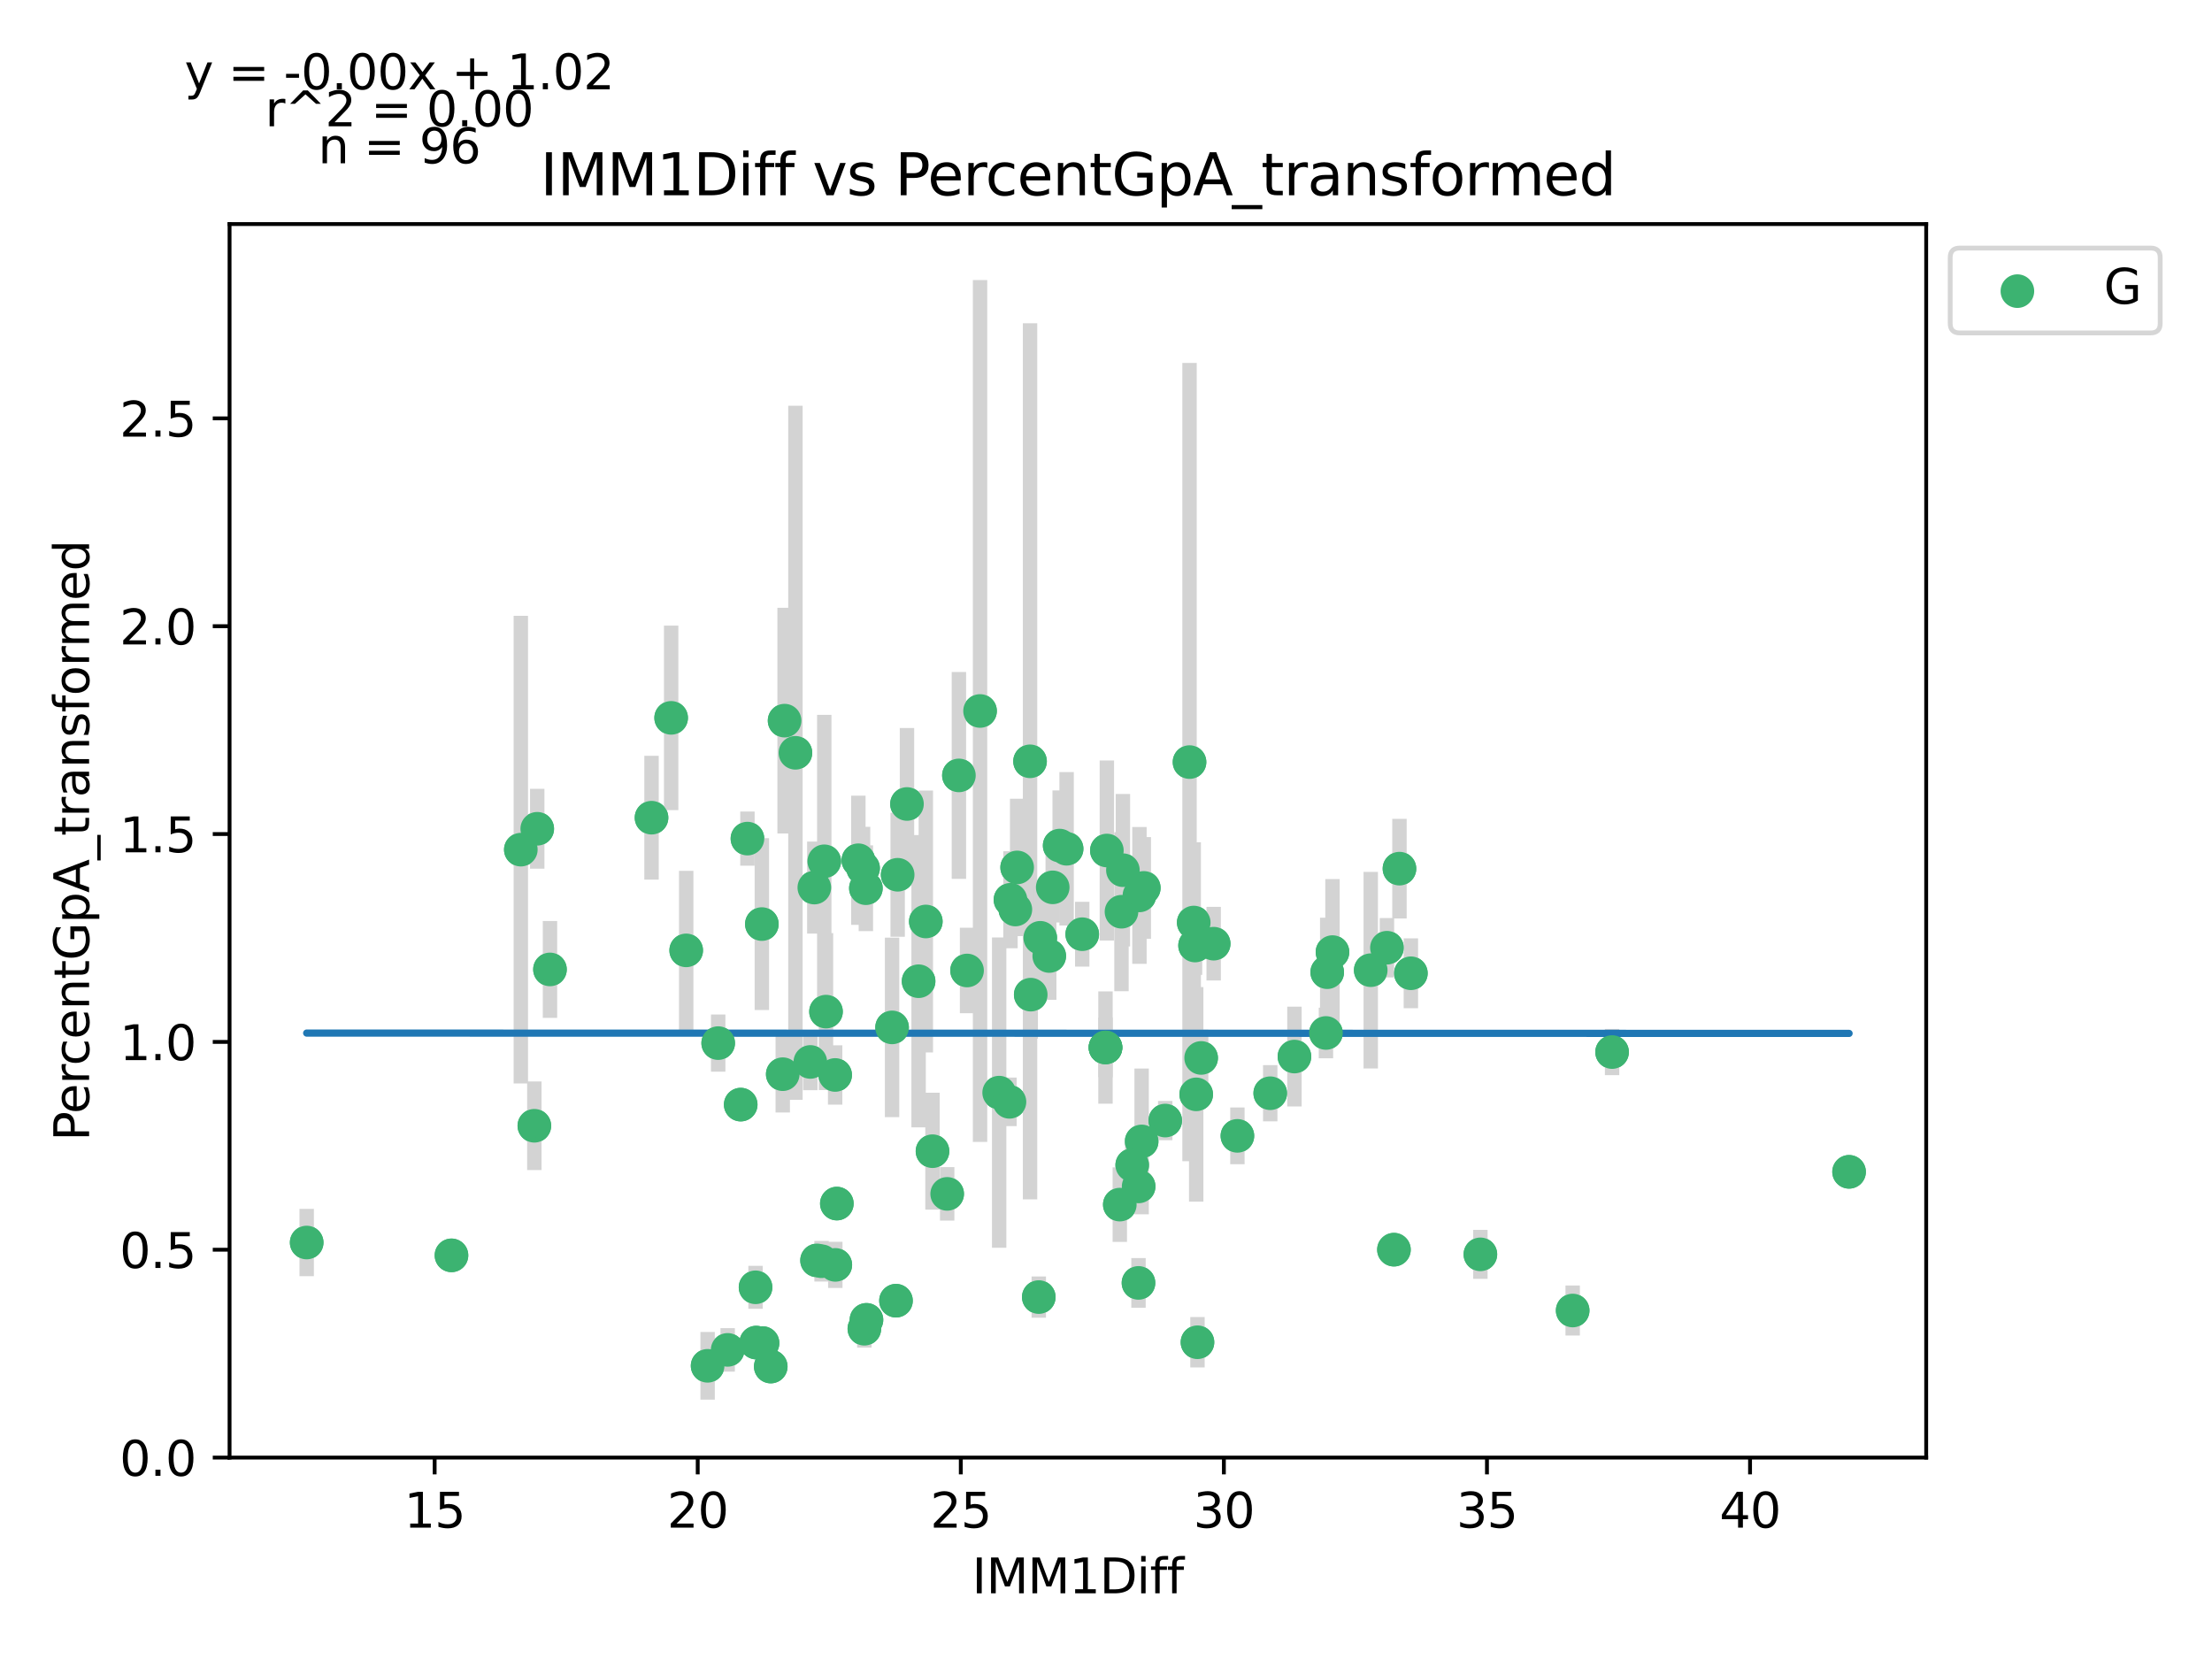 <?xml version="1.0" encoding="utf-8" standalone="no"?>
<!DOCTYPE svg PUBLIC "-//W3C//DTD SVG 1.1//EN"
  "http://www.w3.org/Graphics/SVG/1.1/DTD/svg11.dtd">
<svg xmlns:xlink="http://www.w3.org/1999/xlink" width="460.8pt" height="345.6pt" viewBox="0 0 460.8 345.6" xmlns="http://www.w3.org/2000/svg" version="1.1">
 <defs>
  <style type="text/css">*{stroke-linejoin: round; stroke-linecap: butt}</style>
 </defs>
 <g id="figure_1">
  <g id="patch_1">
   <path d="M 0 345.6 
L 460.8 345.6 
L 460.8 0 
L 0 0 
z
" style="fill: #ffffff"/>
  </g>
  <g id="axes_1">
   <g id="patch_2">
    <path d="M 47.821 303.64 
L 401.26 303.64 
L 401.26 46.676 
L 47.821 46.676 
z
" style="fill: #ffffff"/>
   </g>
   <g id="PathCollection_1">
    <defs>
     <path id="mcdb66d6b9d" d="M 0 3 
C 0.796 3 1.559 2.684 2.121 2.121 
C 2.684 1.559 3 0.796 3 0 
C 3 -0.796 2.684 -1.559 2.121 -2.121 
C 1.559 -2.684 0.796 -3 0 -3 
C -0.796 -3 -1.559 -2.684 -2.121 -2.121 
C -2.684 -1.559 -3 -0.796 -3 0 
C -3 0.796 -2.684 1.559 -2.121 2.121 
C -1.559 2.684 -0.796 3 0 3 
z
" style="stroke: #3cb371"/>
    </defs>
    <g clip-path="url(#p987d28de92)">
     <use xlink:href="#mcdb66d6b9d" x="225.45" y="194.613" style="fill: #3cb371; stroke: #3cb371"/>
     <use xlink:href="#mcdb66d6b9d" x="242.736" y="233.434" style="fill: #3cb371; stroke: #3cb371"/>
     <use xlink:href="#mcdb66d6b9d" x="178.812" y="179.205" style="fill: #3cb371; stroke: #3cb371"/>
     <use xlink:href="#mcdb66d6b9d" x="248.951" y="196.969" style="fill: #3cb371; stroke: #3cb371"/>
     <use xlink:href="#mcdb66d6b9d" x="220.748" y="176.15" style="fill: #3cb371; stroke: #3cb371"/>
     <use xlink:href="#mcdb66d6b9d" x="219.301" y="184.851" style="fill: #3cb371; stroke: #3cb371"/>
     <use xlink:href="#mcdb66d6b9d" x="250.222" y="220.388" style="fill: #3cb371; stroke: #3cb371"/>
     <use xlink:href="#mcdb66d6b9d" x="157.537" y="279.682" style="fill: #3cb371; stroke: #3cb371"/>
     <use xlink:href="#mcdb66d6b9d" x="149.612" y="217.299" style="fill: #3cb371; stroke: #3cb371"/>
     <use xlink:href="#mcdb66d6b9d" x="191.362" y="204.407" style="fill: #3cb371; stroke: #3cb371"/>
     <use xlink:href="#mcdb66d6b9d" x="233.923" y="181.277" style="fill: #3cb371; stroke: #3cb371"/>
     <use xlink:href="#mcdb66d6b9d" x="327.617" y="273.005" style="fill: #3cb371; stroke: #3cb371"/>
     <use xlink:href="#mcdb66d6b9d" x="158.709" y="192.502" style="fill: #3cb371; stroke: #3cb371"/>
     <use xlink:href="#mcdb66d6b9d" x="208.143" y="227.615" style="fill: #3cb371; stroke: #3cb371"/>
     <use xlink:href="#mcdb66d6b9d" x="252.831" y="196.587" style="fill: #3cb371; stroke: #3cb371"/>
     <use xlink:href="#mcdb66d6b9d" x="237.168" y="267.252" style="fill: #3cb371; stroke: #3cb371"/>
     <use xlink:href="#mcdb66d6b9d" x="237.2" y="247.152" style="fill: #3cb371; stroke: #3cb371"/>
     <use xlink:href="#mcdb66d6b9d" x="171.709" y="179.422" style="fill: #3cb371; stroke: #3cb371"/>
     <use xlink:href="#mcdb66d6b9d" x="214.577" y="158.594" style="fill: #3cb371; stroke: #3cb371"/>
     <use xlink:href="#mcdb66d6b9d" x="218.578" y="199.152" style="fill: #3cb371; stroke: #3cb371"/>
     <use xlink:href="#mcdb66d6b9d" x="158.852" y="279.786" style="fill: #3cb371; stroke: #3cb371"/>
     <use xlink:href="#mcdb66d6b9d" x="216.704" y="195.359" style="fill: #3cb371; stroke: #3cb371"/>
     <use xlink:href="#mcdb66d6b9d" x="199.758" y="161.532" style="fill: #3cb371; stroke: #3cb371"/>
     <use xlink:href="#mcdb66d6b9d" x="211.519" y="189.468" style="fill: #3cb371; stroke: #3cb371"/>
     <use xlink:href="#mcdb66d6b9d" x="197.314" y="248.707" style="fill: #3cb371; stroke: #3cb371"/>
     <use xlink:href="#mcdb66d6b9d" x="204.164" y="148.11" style="fill: #3cb371; stroke: #3cb371"/>
     <use xlink:href="#mcdb66d6b9d" x="257.774" y="236.619" style="fill: #3cb371; stroke: #3cb371"/>
     <use xlink:href="#mcdb66d6b9d" x="216.397" y="270.203" style="fill: #3cb371; stroke: #3cb371"/>
     <use xlink:href="#mcdb66d6b9d" x="237.825" y="237.779" style="fill: #3cb371; stroke: #3cb371"/>
     <use xlink:href="#mcdb66d6b9d" x="233.276" y="250.944" style="fill: #3cb371; stroke: #3cb371"/>
     <use xlink:href="#mcdb66d6b9d" x="214.72" y="207.204" style="fill: #3cb371; stroke: #3cb371"/>
     <use xlink:href="#mcdb66d6b9d" x="238.275" y="184.967" style="fill: #3cb371; stroke: #3cb371"/>
     <use xlink:href="#mcdb66d6b9d" x="269.656" y="220.101" style="fill: #3cb371; stroke: #3cb371"/>
     <use xlink:href="#mcdb66d6b9d" x="247.8" y="158.756" style="fill: #3cb371; stroke: #3cb371"/>
     <use xlink:href="#mcdb66d6b9d" x="233.627" y="189.931" style="fill: #3cb371; stroke: #3cb371"/>
     <use xlink:href="#mcdb66d6b9d" x="276.484" y="202.528" style="fill: #3cb371; stroke: #3cb371"/>
     <use xlink:href="#mcdb66d6b9d" x="163.061" y="223.773" style="fill: #3cb371; stroke: #3cb371"/>
     <use xlink:href="#mcdb66d6b9d" x="180.061" y="276.799" style="fill: #3cb371; stroke: #3cb371"/>
     <use xlink:href="#mcdb66d6b9d" x="249.455" y="279.615" style="fill: #3cb371; stroke: #3cb371"/>
     <use xlink:href="#mcdb66d6b9d" x="222.195" y="176.816" style="fill: #3cb371; stroke: #3cb371"/>
     <use xlink:href="#mcdb66d6b9d" x="210.5" y="187.437" style="fill: #3cb371; stroke: #3cb371"/>
     <use xlink:href="#mcdb66d6b9d" x="288.925" y="197.428" style="fill: #3cb371; stroke: #3cb371"/>
     <use xlink:href="#mcdb66d6b9d" x="210.291" y="229.534" style="fill: #3cb371; stroke: #3cb371"/>
     <use xlink:href="#mcdb66d6b9d" x="276.221" y="215.187" style="fill: #3cb371; stroke: #3cb371"/>
     <use xlink:href="#mcdb66d6b9d" x="211.892" y="180.702" style="fill: #3cb371; stroke: #3cb371"/>
     <use xlink:href="#mcdb66d6b9d" x="194.256" y="239.816" style="fill: #3cb371; stroke: #3cb371"/>
     <use xlink:href="#mcdb66d6b9d" x="237.365" y="186.53" style="fill: #3cb371; stroke: #3cb371"/>
     <use xlink:href="#mcdb66d6b9d" x="385.195" y="244.113" style="fill: #3cb371; stroke: #3cb371"/>
     <use xlink:href="#mcdb66d6b9d" x="249.192" y="227.974" style="fill: #3cb371; stroke: #3cb371"/>
     <use xlink:href="#mcdb66d6b9d" x="168.804" y="221.222" style="fill: #3cb371; stroke: #3cb371"/>
     <use xlink:href="#mcdb66d6b9d" x="293.912" y="202.749" style="fill: #3cb371; stroke: #3cb371"/>
     <use xlink:href="#mcdb66d6b9d" x="230.58" y="177.178" style="fill: #3cb371; stroke: #3cb371"/>
     <use xlink:href="#mcdb66d6b9d" x="230.295" y="218.198" style="fill: #3cb371; stroke: #3cb371"/>
     <use xlink:href="#mcdb66d6b9d" x="248.677" y="192.179" style="fill: #3cb371; stroke: #3cb371"/>
     <use xlink:href="#mcdb66d6b9d" x="230.295" y="218.223" style="fill: #3cb371; stroke: #3cb371"/>
     <use xlink:href="#mcdb66d6b9d" x="264.614" y="227.739" style="fill: #3cb371; stroke: #3cb371"/>
     <use xlink:href="#mcdb66d6b9d" x="277.58" y="198.338" style="fill: #3cb371; stroke: #3cb371"/>
     <use xlink:href="#mcdb66d6b9d" x="285.549" y="202.108" style="fill: #3cb371; stroke: #3cb371"/>
     <use xlink:href="#mcdb66d6b9d" x="308.392" y="261.304" style="fill: #3cb371; stroke: #3cb371"/>
     <use xlink:href="#mcdb66d6b9d" x="291.534" y="180.956" style="fill: #3cb371; stroke: #3cb371"/>
     <use xlink:href="#mcdb66d6b9d" x="173.978" y="223.934" style="fill: #3cb371; stroke: #3cb371"/>
     <use xlink:href="#mcdb66d6b9d" x="235.863" y="242.704" style="fill: #3cb371; stroke: #3cb371"/>
     <use xlink:href="#mcdb66d6b9d" x="335.827" y="219.163" style="fill: #3cb371; stroke: #3cb371"/>
     <use xlink:href="#mcdb66d6b9d" x="179.798" y="180.86" style="fill: #3cb371; stroke: #3cb371"/>
     <use xlink:href="#mcdb66d6b9d" x="290.383" y="260.33" style="fill: #3cb371; stroke: #3cb371"/>
     <use xlink:href="#mcdb66d6b9d" x="147.409" y="284.523" style="fill: #3cb371; stroke: #3cb371"/>
     <use xlink:href="#mcdb66d6b9d" x="139.813" y="149.543" style="fill: #3cb371; stroke: #3cb371"/>
     <use xlink:href="#mcdb66d6b9d" x="187" y="182.23" style="fill: #3cb371; stroke: #3cb371"/>
     <use xlink:href="#mcdb66d6b9d" x="192.864" y="191.962" style="fill: #3cb371; stroke: #3cb371"/>
     <use xlink:href="#mcdb66d6b9d" x="135.724" y="170.341" style="fill: #3cb371; stroke: #3cb371"/>
     <use xlink:href="#mcdb66d6b9d" x="155.706" y="174.697" style="fill: #3cb371; stroke: #3cb371"/>
     <use xlink:href="#mcdb66d6b9d" x="108.498" y="176.999" style="fill: #3cb371; stroke: #3cb371"/>
     <use xlink:href="#mcdb66d6b9d" x="142.948" y="197.981" style="fill: #3cb371; stroke: #3cb371"/>
     <use xlink:href="#mcdb66d6b9d" x="111.917" y="172.649" style="fill: #3cb371; stroke: #3cb371"/>
     <use xlink:href="#mcdb66d6b9d" x="172.071" y="210.739" style="fill: #3cb371; stroke: #3cb371"/>
     <use xlink:href="#mcdb66d6b9d" x="169.637" y="184.898" style="fill: #3cb371; stroke: #3cb371"/>
     <use xlink:href="#mcdb66d6b9d" x="180.379" y="185.031" style="fill: #3cb371; stroke: #3cb371"/>
     <use xlink:href="#mcdb66d6b9d" x="188.94" y="167.484" style="fill: #3cb371; stroke: #3cb371"/>
     <use xlink:href="#mcdb66d6b9d" x="201.457" y="202.172" style="fill: #3cb371; stroke: #3cb371"/>
     <use xlink:href="#mcdb66d6b9d" x="163.445" y="150.124" style="fill: #3cb371; stroke: #3cb371"/>
     <use xlink:href="#mcdb66d6b9d" x="94.051" y="261.513" style="fill: #3cb371; stroke: #3cb371"/>
     <use xlink:href="#mcdb66d6b9d" x="165.702" y="156.823" style="fill: #3cb371; stroke: #3cb371"/>
     <use xlink:href="#mcdb66d6b9d" x="63.887" y="258.84" style="fill: #3cb371; stroke: #3cb371"/>
     <use xlink:href="#mcdb66d6b9d" x="180.5" y="274.949" style="fill: #3cb371; stroke: #3cb371"/>
     <use xlink:href="#mcdb66d6b9d" x="151.585" y="281.204" style="fill: #3cb371; stroke: #3cb371"/>
     <use xlink:href="#mcdb66d6b9d" x="160.562" y="284.677" style="fill: #3cb371; stroke: #3cb371"/>
     <use xlink:href="#mcdb66d6b9d" x="170.207" y="262.566" style="fill: #3cb371; stroke: #3cb371"/>
     <use xlink:href="#mcdb66d6b9d" x="154.303" y="230.109" style="fill: #3cb371; stroke: #3cb371"/>
     <use xlink:href="#mcdb66d6b9d" x="111.314" y="234.518" style="fill: #3cb371; stroke: #3cb371"/>
     <use xlink:href="#mcdb66d6b9d" x="157.394" y="268.168" style="fill: #3cb371; stroke: #3cb371"/>
     <use xlink:href="#mcdb66d6b9d" x="174.329" y="250.727" style="fill: #3cb371; stroke: #3cb371"/>
     <use xlink:href="#mcdb66d6b9d" x="171.15" y="262.738" style="fill: #3cb371; stroke: #3cb371"/>
     <use xlink:href="#mcdb66d6b9d" x="186.649" y="270.96" style="fill: #3cb371; stroke: #3cb371"/>
     <use xlink:href="#mcdb66d6b9d" x="174.011" y="263.497" style="fill: #3cb371; stroke: #3cb371"/>
     <use xlink:href="#mcdb66d6b9d" x="185.838" y="214.025" style="fill: #3cb371; stroke: #3cb371"/>
     <use xlink:href="#mcdb66d6b9d" x="114.57" y="201.95" style="fill: #3cb371; stroke: #3cb371"/>
    </g>
   </g>
   <g id="matplotlib.axis_1">
    <g id="xtick_1">
     <g id="line2d_1">
      <defs>
       <path id="m93cbd6f01d" d="M 0 0 
L 0 3.5 
" style="stroke: #000000; stroke-width: 0.8"/>
      </defs>
      <g>
       <use xlink:href="#m93cbd6f01d" x="90.544" y="303.64" style="stroke: #000000; stroke-width: 0.8"/>
      </g>
     </g>
     <g id="text_1">
      <!-- 15 -->
      <g transform="translate(84.181 318.238)scale(0.1 -0.1)">
       <defs>
        <path id="DejaVuSans-31" d="M 794 531 
L 1825 531 
L 1825 4091 
L 703 3866 
L 703 4441 
L 1819 4666 
L 2450 4666 
L 2450 531 
L 3481 531 
L 3481 0 
L 794 0 
L 794 531 
z
" transform="scale(0.016)"/>
        <path id="DejaVuSans-35" d="M 691 4666 
L 3169 4666 
L 3169 4134 
L 1269 4134 
L 1269 2991 
Q 1406 3038 1543 3061 
Q 1681 3084 1819 3084 
Q 2600 3084 3056 2656 
Q 3513 2228 3513 1497 
Q 3513 744 3044 326 
Q 2575 -91 1722 -91 
Q 1428 -91 1123 -41 
Q 819 9 494 109 
L 494 744 
Q 775 591 1075 516 
Q 1375 441 1709 441 
Q 2250 441 2565 725 
Q 2881 1009 2881 1497 
Q 2881 1984 2565 2268 
Q 2250 2553 1709 2553 
Q 1456 2553 1204 2497 
Q 953 2441 691 2322 
L 691 4666 
z
" transform="scale(0.016)"/>
       </defs>
       <use xlink:href="#DejaVuSans-31"/>
       <use xlink:href="#DejaVuSans-35" x="63.623"/>
      </g>
     </g>
    </g>
    <g id="xtick_2">
     <g id="line2d_2">
      <g>
       <use xlink:href="#m93cbd6f01d" x="145.348" y="303.64" style="stroke: #000000; stroke-width: 0.8"/>
      </g>
     </g>
     <g id="text_2">
      <!-- 20 -->
      <g transform="translate(138.986 318.238)scale(0.1 -0.1)">
       <defs>
        <path id="DejaVuSans-32" d="M 1228 531 
L 3431 531 
L 3431 0 
L 469 0 
L 469 531 
Q 828 903 1448 1529 
Q 2069 2156 2228 2338 
Q 2531 2678 2651 2914 
Q 2772 3150 2772 3378 
Q 2772 3750 2511 3984 
Q 2250 4219 1831 4219 
Q 1534 4219 1204 4116 
Q 875 4013 500 3803 
L 500 4441 
Q 881 4594 1212 4672 
Q 1544 4750 1819 4750 
Q 2544 4750 2975 4387 
Q 3406 4025 3406 3419 
Q 3406 3131 3298 2873 
Q 3191 2616 2906 2266 
Q 2828 2175 2409 1742 
Q 1991 1309 1228 531 
z
" transform="scale(0.016)"/>
        <path id="DejaVuSans-30" d="M 2034 4250 
Q 1547 4250 1301 3770 
Q 1056 3291 1056 2328 
Q 1056 1369 1301 889 
Q 1547 409 2034 409 
Q 2525 409 2770 889 
Q 3016 1369 3016 2328 
Q 3016 3291 2770 3770 
Q 2525 4250 2034 4250 
z
M 2034 4750 
Q 2819 4750 3233 4129 
Q 3647 3509 3647 2328 
Q 3647 1150 3233 529 
Q 2819 -91 2034 -91 
Q 1250 -91 836 529 
Q 422 1150 422 2328 
Q 422 3509 836 4129 
Q 1250 4750 2034 4750 
z
" transform="scale(0.016)"/>
       </defs>
       <use xlink:href="#DejaVuSans-32"/>
       <use xlink:href="#DejaVuSans-30" x="63.623"/>
      </g>
     </g>
    </g>
    <g id="xtick_3">
     <g id="line2d_3">
      <g>
       <use xlink:href="#m93cbd6f01d" x="200.153" y="303.64" style="stroke: #000000; stroke-width: 0.8"/>
      </g>
     </g>
     <g id="text_3">
      <!-- 25 -->
      <g transform="translate(193.79 318.238)scale(0.1 -0.1)">
       <use xlink:href="#DejaVuSans-32"/>
       <use xlink:href="#DejaVuSans-35" x="63.623"/>
      </g>
     </g>
    </g>
    <g id="xtick_4">
     <g id="line2d_4">
      <g>
       <use xlink:href="#m93cbd6f01d" x="254.957" y="303.64" style="stroke: #000000; stroke-width: 0.8"/>
      </g>
     </g>
     <g id="text_4">
      <!-- 30 -->
      <g transform="translate(248.595 318.238)scale(0.1 -0.1)">
       <defs>
        <path id="DejaVuSans-33" d="M 2597 2516 
Q 3050 2419 3304 2112 
Q 3559 1806 3559 1356 
Q 3559 666 3084 287 
Q 2609 -91 1734 -91 
Q 1441 -91 1130 -33 
Q 819 25 488 141 
L 488 750 
Q 750 597 1062 519 
Q 1375 441 1716 441 
Q 2309 441 2620 675 
Q 2931 909 2931 1356 
Q 2931 1769 2642 2001 
Q 2353 2234 1838 2234 
L 1294 2234 
L 1294 2753 
L 1863 2753 
Q 2328 2753 2575 2939 
Q 2822 3125 2822 3475 
Q 2822 3834 2567 4026 
Q 2313 4219 1838 4219 
Q 1578 4219 1281 4162 
Q 984 4106 628 3988 
L 628 4550 
Q 988 4650 1302 4700 
Q 1616 4750 1894 4750 
Q 2613 4750 3031 4423 
Q 3450 4097 3450 3541 
Q 3450 3153 3228 2886 
Q 3006 2619 2597 2516 
z
" transform="scale(0.016)"/>
       </defs>
       <use xlink:href="#DejaVuSans-33"/>
       <use xlink:href="#DejaVuSans-30" x="63.623"/>
      </g>
     </g>
    </g>
    <g id="xtick_5">
     <g id="line2d_5">
      <g>
       <use xlink:href="#m93cbd6f01d" x="309.762" y="303.64" style="stroke: #000000; stroke-width: 0.8"/>
      </g>
     </g>
     <g id="text_5">
      <!-- 35 -->
      <g transform="translate(303.399 318.238)scale(0.1 -0.1)">
       <use xlink:href="#DejaVuSans-33"/>
       <use xlink:href="#DejaVuSans-35" x="63.623"/>
      </g>
     </g>
    </g>
    <g id="xtick_6">
     <g id="line2d_6">
      <g>
       <use xlink:href="#m93cbd6f01d" x="364.566" y="303.64" style="stroke: #000000; stroke-width: 0.8"/>
      </g>
     </g>
     <g id="text_6">
      <!-- 40 -->
      <g transform="translate(358.204 318.238)scale(0.1 -0.1)">
       <defs>
        <path id="DejaVuSans-34" d="M 2419 4116 
L 825 1625 
L 2419 1625 
L 2419 4116 
z
M 2253 4666 
L 3047 4666 
L 3047 1625 
L 3713 1625 
L 3713 1100 
L 3047 1100 
L 3047 0 
L 2419 0 
L 2419 1100 
L 313 1100 
L 313 1709 
L 2253 4666 
z
" transform="scale(0.016)"/>
       </defs>
       <use xlink:href="#DejaVuSans-34"/>
       <use xlink:href="#DejaVuSans-30" x="63.623"/>
      </g>
     </g>
    </g>
    <g id="text_7">
     <!-- IMM1Diff -->
     <g transform="translate(202.497 331.917)scale(0.1 -0.1)">
      <defs>
       <path id="DejaVuSans-49" d="M 628 4666 
L 1259 4666 
L 1259 0 
L 628 0 
L 628 4666 
z
" transform="scale(0.016)"/>
       <path id="DejaVuSans-4d" d="M 628 4666 
L 1569 4666 
L 2759 1491 
L 3956 4666 
L 4897 4666 
L 4897 0 
L 4281 0 
L 4281 4097 
L 3078 897 
L 2444 897 
L 1241 4097 
L 1241 0 
L 628 0 
L 628 4666 
z
" transform="scale(0.016)"/>
       <path id="DejaVuSans-44" d="M 1259 4147 
L 1259 519 
L 2022 519 
Q 2988 519 3436 956 
Q 3884 1394 3884 2338 
Q 3884 3275 3436 3711 
Q 2988 4147 2022 4147 
L 1259 4147 
z
M 628 4666 
L 1925 4666 
Q 3281 4666 3915 4102 
Q 4550 3538 4550 2338 
Q 4550 1131 3912 565 
Q 3275 0 1925 0 
L 628 0 
L 628 4666 
z
" transform="scale(0.016)"/>
       <path id="DejaVuSans-69" d="M 603 3500 
L 1178 3500 
L 1178 0 
L 603 0 
L 603 3500 
z
M 603 4863 
L 1178 4863 
L 1178 4134 
L 603 4134 
L 603 4863 
z
" transform="scale(0.016)"/>
       <path id="DejaVuSans-66" d="M 2375 4863 
L 2375 4384 
L 1825 4384 
Q 1516 4384 1395 4259 
Q 1275 4134 1275 3809 
L 1275 3500 
L 2222 3500 
L 2222 3053 
L 1275 3053 
L 1275 0 
L 697 0 
L 697 3053 
L 147 3053 
L 147 3500 
L 697 3500 
L 697 3744 
Q 697 4328 969 4595 
Q 1241 4863 1831 4863 
L 2375 4863 
z
" transform="scale(0.016)"/>
      </defs>
      <use xlink:href="#DejaVuSans-49"/>
      <use xlink:href="#DejaVuSans-4d" x="29.492"/>
      <use xlink:href="#DejaVuSans-4d" x="115.771"/>
      <use xlink:href="#DejaVuSans-31" x="202.051"/>
      <use xlink:href="#DejaVuSans-44" x="265.674"/>
      <use xlink:href="#DejaVuSans-69" x="342.676"/>
      <use xlink:href="#DejaVuSans-66" x="370.459"/>
      <use xlink:href="#DejaVuSans-66" x="405.664"/>
     </g>
    </g>
   </g>
   <g id="matplotlib.axis_2">
    <g id="ytick_1">
     <g id="line2d_7">
      <defs>
       <path id="m510e61229d" d="M 0 0 
L -3.5 0 
" style="stroke: #000000; stroke-width: 0.8"/>
      </defs>
      <g>
       <use xlink:href="#m510e61229d" x="47.821" y="303.64" style="stroke: #000000; stroke-width: 0.8"/>
      </g>
     </g>
     <g id="text_8">
      <!-- 0.0 -->
      <g transform="translate(24.918 307.439)scale(0.1 -0.1)">
       <defs>
        <path id="DejaVuSans-2e" d="M 684 794 
L 1344 794 
L 1344 0 
L 684 0 
L 684 794 
z
" transform="scale(0.016)"/>
       </defs>
       <use xlink:href="#DejaVuSans-30"/>
       <use xlink:href="#DejaVuSans-2e" x="63.623"/>
       <use xlink:href="#DejaVuSans-30" x="95.41"/>
      </g>
     </g>
    </g>
    <g id="ytick_2">
     <g id="line2d_8">
      <g>
       <use xlink:href="#m510e61229d" x="47.821" y="260.342" style="stroke: #000000; stroke-width: 0.8"/>
      </g>
     </g>
     <g id="text_9">
      <!-- 0.5 -->
      <g transform="translate(24.918 264.142)scale(0.1 -0.1)">
       <use xlink:href="#DejaVuSans-30"/>
       <use xlink:href="#DejaVuSans-2e" x="63.623"/>
       <use xlink:href="#DejaVuSans-35" x="95.41"/>
      </g>
     </g>
    </g>
    <g id="ytick_3">
     <g id="line2d_9">
      <g>
       <use xlink:href="#m510e61229d" x="47.821" y="217.045" style="stroke: #000000; stroke-width: 0.8"/>
      </g>
     </g>
     <g id="text_10">
      <!-- 1.0 -->
      <g transform="translate(24.918 220.844)scale(0.1 -0.1)">
       <use xlink:href="#DejaVuSans-31"/>
       <use xlink:href="#DejaVuSans-2e" x="63.623"/>
       <use xlink:href="#DejaVuSans-30" x="95.41"/>
      </g>
     </g>
    </g>
    <g id="ytick_4">
     <g id="line2d_10">
      <g>
       <use xlink:href="#m510e61229d" x="47.821" y="173.747" style="stroke: #000000; stroke-width: 0.8"/>
      </g>
     </g>
     <g id="text_11">
      <!-- 1.5 -->
      <g transform="translate(24.918 177.547)scale(0.1 -0.1)">
       <use xlink:href="#DejaVuSans-31"/>
       <use xlink:href="#DejaVuSans-2e" x="63.623"/>
       <use xlink:href="#DejaVuSans-35" x="95.41"/>
      </g>
     </g>
    </g>
    <g id="ytick_5">
     <g id="line2d_11">
      <g>
       <use xlink:href="#m510e61229d" x="47.821" y="130.45" style="stroke: #000000; stroke-width: 0.8"/>
      </g>
     </g>
     <g id="text_12">
      <!-- 2.0 -->
      <g transform="translate(24.918 134.249)scale(0.1 -0.1)">
       <use xlink:href="#DejaVuSans-32"/>
       <use xlink:href="#DejaVuSans-2e" x="63.623"/>
       <use xlink:href="#DejaVuSans-30" x="95.41"/>
      </g>
     </g>
    </g>
    <g id="ytick_6">
     <g id="line2d_12">
      <g>
       <use xlink:href="#m510e61229d" x="47.821" y="87.152" style="stroke: #000000; stroke-width: 0.8"/>
      </g>
     </g>
     <g id="text_13">
      <!-- 2.5 -->
      <g transform="translate(24.918 90.952)scale(0.1 -0.1)">
       <use xlink:href="#DejaVuSans-32"/>
       <use xlink:href="#DejaVuSans-2e" x="63.623"/>
       <use xlink:href="#DejaVuSans-35" x="95.41"/>
      </g>
     </g>
    </g>
    <g id="text_14">
     <!-- PercentGpA_transformed -->
     <g transform="translate(18.56 237.696)rotate(-90)scale(0.1 -0.1)">
      <defs>
       <path id="DejaVuSans-50" d="M 1259 4147 
L 1259 2394 
L 2053 2394 
Q 2494 2394 2734 2622 
Q 2975 2850 2975 3272 
Q 2975 3691 2734 3919 
Q 2494 4147 2053 4147 
L 1259 4147 
z
M 628 4666 
L 2053 4666 
Q 2838 4666 3239 4311 
Q 3641 3956 3641 3272 
Q 3641 2581 3239 2228 
Q 2838 1875 2053 1875 
L 1259 1875 
L 1259 0 
L 628 0 
L 628 4666 
z
" transform="scale(0.016)"/>
       <path id="DejaVuSans-65" d="M 3597 1894 
L 3597 1613 
L 953 1613 
Q 991 1019 1311 708 
Q 1631 397 2203 397 
Q 2534 397 2845 478 
Q 3156 559 3463 722 
L 3463 178 
Q 3153 47 2828 -22 
Q 2503 -91 2169 -91 
Q 1331 -91 842 396 
Q 353 884 353 1716 
Q 353 2575 817 3079 
Q 1281 3584 2069 3584 
Q 2775 3584 3186 3129 
Q 3597 2675 3597 1894 
z
M 3022 2063 
Q 3016 2534 2758 2815 
Q 2500 3097 2075 3097 
Q 1594 3097 1305 2825 
Q 1016 2553 972 2059 
L 3022 2063 
z
" transform="scale(0.016)"/>
       <path id="DejaVuSans-72" d="M 2631 2963 
Q 2534 3019 2420 3045 
Q 2306 3072 2169 3072 
Q 1681 3072 1420 2755 
Q 1159 2438 1159 1844 
L 1159 0 
L 581 0 
L 581 3500 
L 1159 3500 
L 1159 2956 
Q 1341 3275 1631 3429 
Q 1922 3584 2338 3584 
Q 2397 3584 2469 3576 
Q 2541 3569 2628 3553 
L 2631 2963 
z
" transform="scale(0.016)"/>
       <path id="DejaVuSans-63" d="M 3122 3366 
L 3122 2828 
Q 2878 2963 2633 3030 
Q 2388 3097 2138 3097 
Q 1578 3097 1268 2742 
Q 959 2388 959 1747 
Q 959 1106 1268 751 
Q 1578 397 2138 397 
Q 2388 397 2633 464 
Q 2878 531 3122 666 
L 3122 134 
Q 2881 22 2623 -34 
Q 2366 -91 2075 -91 
Q 1284 -91 818 406 
Q 353 903 353 1747 
Q 353 2603 823 3093 
Q 1294 3584 2113 3584 
Q 2378 3584 2631 3529 
Q 2884 3475 3122 3366 
z
" transform="scale(0.016)"/>
       <path id="DejaVuSans-6e" d="M 3513 2113 
L 3513 0 
L 2938 0 
L 2938 2094 
Q 2938 2591 2744 2837 
Q 2550 3084 2163 3084 
Q 1697 3084 1428 2787 
Q 1159 2491 1159 1978 
L 1159 0 
L 581 0 
L 581 3500 
L 1159 3500 
L 1159 2956 
Q 1366 3272 1645 3428 
Q 1925 3584 2291 3584 
Q 2894 3584 3203 3211 
Q 3513 2838 3513 2113 
z
" transform="scale(0.016)"/>
       <path id="DejaVuSans-74" d="M 1172 4494 
L 1172 3500 
L 2356 3500 
L 2356 3053 
L 1172 3053 
L 1172 1153 
Q 1172 725 1289 603 
Q 1406 481 1766 481 
L 2356 481 
L 2356 0 
L 1766 0 
Q 1100 0 847 248 
Q 594 497 594 1153 
L 594 3053 
L 172 3053 
L 172 3500 
L 594 3500 
L 594 4494 
L 1172 4494 
z
" transform="scale(0.016)"/>
       <path id="DejaVuSans-47" d="M 3809 666 
L 3809 1919 
L 2778 1919 
L 2778 2438 
L 4434 2438 
L 4434 434 
Q 4069 175 3628 42 
Q 3188 -91 2688 -91 
Q 1594 -91 976 548 
Q 359 1188 359 2328 
Q 359 3472 976 4111 
Q 1594 4750 2688 4750 
Q 3144 4750 3555 4637 
Q 3966 4525 4313 4306 
L 4313 3634 
Q 3963 3931 3569 4081 
Q 3175 4231 2741 4231 
Q 1884 4231 1454 3753 
Q 1025 3275 1025 2328 
Q 1025 1384 1454 906 
Q 1884 428 2741 428 
Q 3075 428 3337 486 
Q 3600 544 3809 666 
z
" transform="scale(0.016)"/>
       <path id="DejaVuSans-70" d="M 1159 525 
L 1159 -1331 
L 581 -1331 
L 581 3500 
L 1159 3500 
L 1159 2969 
Q 1341 3281 1617 3432 
Q 1894 3584 2278 3584 
Q 2916 3584 3314 3078 
Q 3713 2572 3713 1747 
Q 3713 922 3314 415 
Q 2916 -91 2278 -91 
Q 1894 -91 1617 61 
Q 1341 213 1159 525 
z
M 3116 1747 
Q 3116 2381 2855 2742 
Q 2594 3103 2138 3103 
Q 1681 3103 1420 2742 
Q 1159 2381 1159 1747 
Q 1159 1113 1420 752 
Q 1681 391 2138 391 
Q 2594 391 2855 752 
Q 3116 1113 3116 1747 
z
" transform="scale(0.016)"/>
       <path id="DejaVuSans-41" d="M 2188 4044 
L 1331 1722 
L 3047 1722 
L 2188 4044 
z
M 1831 4666 
L 2547 4666 
L 4325 0 
L 3669 0 
L 3244 1197 
L 1141 1197 
L 716 0 
L 50 0 
L 1831 4666 
z
" transform="scale(0.016)"/>
       <path id="DejaVuSans-5f" d="M 3263 -1063 
L 3263 -1509 
L -63 -1509 
L -63 -1063 
L 3263 -1063 
z
" transform="scale(0.016)"/>
       <path id="DejaVuSans-61" d="M 2194 1759 
Q 1497 1759 1228 1600 
Q 959 1441 959 1056 
Q 959 750 1161 570 
Q 1363 391 1709 391 
Q 2188 391 2477 730 
Q 2766 1069 2766 1631 
L 2766 1759 
L 2194 1759 
z
M 3341 1997 
L 3341 0 
L 2766 0 
L 2766 531 
Q 2569 213 2275 61 
Q 1981 -91 1556 -91 
Q 1019 -91 701 211 
Q 384 513 384 1019 
Q 384 1609 779 1909 
Q 1175 2209 1959 2209 
L 2766 2209 
L 2766 2266 
Q 2766 2663 2505 2880 
Q 2244 3097 1772 3097 
Q 1472 3097 1187 3025 
Q 903 2953 641 2809 
L 641 3341 
Q 956 3463 1253 3523 
Q 1550 3584 1831 3584 
Q 2591 3584 2966 3190 
Q 3341 2797 3341 1997 
z
" transform="scale(0.016)"/>
       <path id="DejaVuSans-73" d="M 2834 3397 
L 2834 2853 
Q 2591 2978 2328 3040 
Q 2066 3103 1784 3103 
Q 1356 3103 1142 2972 
Q 928 2841 928 2578 
Q 928 2378 1081 2264 
Q 1234 2150 1697 2047 
L 1894 2003 
Q 2506 1872 2764 1633 
Q 3022 1394 3022 966 
Q 3022 478 2636 193 
Q 2250 -91 1575 -91 
Q 1294 -91 989 -36 
Q 684 19 347 128 
L 347 722 
Q 666 556 975 473 
Q 1284 391 1588 391 
Q 1994 391 2212 530 
Q 2431 669 2431 922 
Q 2431 1156 2273 1281 
Q 2116 1406 1581 1522 
L 1381 1569 
Q 847 1681 609 1914 
Q 372 2147 372 2553 
Q 372 3047 722 3315 
Q 1072 3584 1716 3584 
Q 2034 3584 2315 3537 
Q 2597 3491 2834 3397 
z
" transform="scale(0.016)"/>
       <path id="DejaVuSans-6f" d="M 1959 3097 
Q 1497 3097 1228 2736 
Q 959 2375 959 1747 
Q 959 1119 1226 758 
Q 1494 397 1959 397 
Q 2419 397 2687 759 
Q 2956 1122 2956 1747 
Q 2956 2369 2687 2733 
Q 2419 3097 1959 3097 
z
M 1959 3584 
Q 2709 3584 3137 3096 
Q 3566 2609 3566 1747 
Q 3566 888 3137 398 
Q 2709 -91 1959 -91 
Q 1206 -91 779 398 
Q 353 888 353 1747 
Q 353 2609 779 3096 
Q 1206 3584 1959 3584 
z
" transform="scale(0.016)"/>
       <path id="DejaVuSans-6d" d="M 3328 2828 
Q 3544 3216 3844 3400 
Q 4144 3584 4550 3584 
Q 5097 3584 5394 3201 
Q 5691 2819 5691 2113 
L 5691 0 
L 5113 0 
L 5113 2094 
Q 5113 2597 4934 2840 
Q 4756 3084 4391 3084 
Q 3944 3084 3684 2787 
Q 3425 2491 3425 1978 
L 3425 0 
L 2847 0 
L 2847 2094 
Q 2847 2600 2669 2842 
Q 2491 3084 2119 3084 
Q 1678 3084 1418 2786 
Q 1159 2488 1159 1978 
L 1159 0 
L 581 0 
L 581 3500 
L 1159 3500 
L 1159 2956 
Q 1356 3278 1631 3431 
Q 1906 3584 2284 3584 
Q 2666 3584 2933 3390 
Q 3200 3197 3328 2828 
z
" transform="scale(0.016)"/>
       <path id="DejaVuSans-64" d="M 2906 2969 
L 2906 4863 
L 3481 4863 
L 3481 0 
L 2906 0 
L 2906 525 
Q 2725 213 2448 61 
Q 2172 -91 1784 -91 
Q 1150 -91 751 415 
Q 353 922 353 1747 
Q 353 2572 751 3078 
Q 1150 3584 1784 3584 
Q 2172 3584 2448 3432 
Q 2725 3281 2906 2969 
z
M 947 1747 
Q 947 1113 1208 752 
Q 1469 391 1925 391 
Q 2381 391 2643 752 
Q 2906 1113 2906 1747 
Q 2906 2381 2643 2742 
Q 2381 3103 1925 3103 
Q 1469 3103 1208 2742 
Q 947 2381 947 1747 
z
" transform="scale(0.016)"/>
      </defs>
      <use xlink:href="#DejaVuSans-50"/>
      <use xlink:href="#DejaVuSans-65" x="56.678"/>
      <use xlink:href="#DejaVuSans-72" x="118.201"/>
      <use xlink:href="#DejaVuSans-63" x="157.064"/>
      <use xlink:href="#DejaVuSans-65" x="212.045"/>
      <use xlink:href="#DejaVuSans-6e" x="273.568"/>
      <use xlink:href="#DejaVuSans-74" x="336.947"/>
      <use xlink:href="#DejaVuSans-47" x="376.156"/>
      <use xlink:href="#DejaVuSans-70" x="453.646"/>
      <use xlink:href="#DejaVuSans-41" x="517.123"/>
      <use xlink:href="#DejaVuSans-5f" x="585.531"/>
      <use xlink:href="#DejaVuSans-74" x="635.531"/>
      <use xlink:href="#DejaVuSans-72" x="674.74"/>
      <use xlink:href="#DejaVuSans-61" x="715.854"/>
      <use xlink:href="#DejaVuSans-6e" x="777.133"/>
      <use xlink:href="#DejaVuSans-73" x="840.512"/>
      <use xlink:href="#DejaVuSans-66" x="892.611"/>
      <use xlink:href="#DejaVuSans-6f" x="927.816"/>
      <use xlink:href="#DejaVuSans-72" x="988.998"/>
      <use xlink:href="#DejaVuSans-6d" x="1028.361"/>
      <use xlink:href="#DejaVuSans-65" x="1125.773"/>
      <use xlink:href="#DejaVuSans-64" x="1187.297"/>
     </g>
    </g>
   </g>
   <g id="LineCollection_1">
    <path d="M 225.45 201.364 
L 225.45 187.862 
" clip-path="url(#p987d28de92)" style="fill: none; stroke: #d3d3d3; stroke-width: 3"/>
    <path d="M 242.736 237.525 
L 242.736 229.343 
" clip-path="url(#p987d28de92)" style="fill: none; stroke: #d3d3d3; stroke-width: 3"/>
    <path d="M 178.812 192.661 
L 178.812 165.75 
" clip-path="url(#p987d28de92)" style="fill: none; stroke: #d3d3d3; stroke-width: 3"/>
    <path d="M 248.951 203.08 
L 248.951 190.858 
" clip-path="url(#p987d28de92)" style="fill: none; stroke: #d3d3d3; stroke-width: 3"/>
    <path d="M 220.748 187.648 
L 220.748 164.653 
" clip-path="url(#p987d28de92)" style="fill: none; stroke: #d3d3d3; stroke-width: 3"/>
    <path d="M 219.301 192.172 
L 219.301 177.529 
" clip-path="url(#p987d28de92)" style="fill: none; stroke: #d3d3d3; stroke-width: 3"/>
    <path d="M 250.222 226.277 
L 250.222 214.499 
" clip-path="url(#p987d28de92)" style="fill: none; stroke: #d3d3d3; stroke-width: 3"/>
    <path d="M 157.537 282.394 
L 157.537 276.969 
" clip-path="url(#p987d28de92)" style="fill: none; stroke: #d3d3d3; stroke-width: 3"/>
    <path d="M 149.612 223.253 
L 149.612 211.346 
" clip-path="url(#p987d28de92)" style="fill: none; stroke: #d3d3d3; stroke-width: 3"/>
    <path d="M 191.362 234.849 
L 191.362 173.965 
" clip-path="url(#p987d28de92)" style="fill: none; stroke: #d3d3d3; stroke-width: 3"/>
    <path d="M 233.923 197.164 
L 233.923 165.391 
" clip-path="url(#p987d28de92)" style="fill: none; stroke: #d3d3d3; stroke-width: 3"/>
    <path d="M 327.617 278.214 
L 327.617 267.796 
" clip-path="url(#p987d28de92)" style="fill: none; stroke: #d3d3d3; stroke-width: 3"/>
    <path d="M 158.709 210.402 
L 158.709 174.602 
" clip-path="url(#p987d28de92)" style="fill: none; stroke: #d3d3d3; stroke-width: 3"/>
    <path d="M 208.143 259.934 
L 208.143 195.296 
" clip-path="url(#p987d28de92)" style="fill: none; stroke: #d3d3d3; stroke-width: 3"/>
    <path d="M 252.831 204.255 
L 252.831 188.919 
" clip-path="url(#p987d28de92)" style="fill: none; stroke: #d3d3d3; stroke-width: 3"/>
    <path d="M 237.168 272.428 
L 237.168 262.075 
" clip-path="url(#p987d28de92)" style="fill: none; stroke: #d3d3d3; stroke-width: 3"/>
    <path d="M 237.2 250.431 
L 237.2 243.872 
" clip-path="url(#p987d28de92)" style="fill: none; stroke: #d3d3d3; stroke-width: 3"/>
    <path d="M 171.709 209.921 
L 171.709 148.923 
" clip-path="url(#p987d28de92)" style="fill: none; stroke: #d3d3d3; stroke-width: 3"/>
    <path d="M 214.577 249.848 
L 214.577 67.34 
" clip-path="url(#p987d28de92)" style="fill: none; stroke: #d3d3d3; stroke-width: 3"/>
    <path d="M 218.578 208.278 
L 218.578 190.026 
" clip-path="url(#p987d28de92)" style="fill: none; stroke: #d3d3d3; stroke-width: 3"/>
    <path d="M 158.852 282.404 
L 158.852 277.167 
" clip-path="url(#p987d28de92)" style="fill: none; stroke: #d3d3d3; stroke-width: 3"/>
    <path d="M 216.704 206.02 
L 216.704 184.698 
" clip-path="url(#p987d28de92)" style="fill: none; stroke: #d3d3d3; stroke-width: 3"/>
    <path d="M 199.758 183.076 
L 199.758 139.988 
" clip-path="url(#p987d28de92)" style="fill: none; stroke: #d3d3d3; stroke-width: 3"/>
    <path d="M 211.519 192.215 
L 211.519 186.72 
" clip-path="url(#p987d28de92)" style="fill: none; stroke: #d3d3d3; stroke-width: 3"/>
    <path d="M 197.314 254.282 
L 197.314 243.132 
" clip-path="url(#p987d28de92)" style="fill: none; stroke: #d3d3d3; stroke-width: 3"/>
    <path d="M 204.164 237.882 
L 204.164 58.337 
" clip-path="url(#p987d28de92)" style="fill: none; stroke: #d3d3d3; stroke-width: 3"/>
    <path d="M 257.774 242.529 
L 257.774 230.709 
" clip-path="url(#p987d28de92)" style="fill: none; stroke: #d3d3d3; stroke-width: 3"/>
    <path d="M 216.397 274.496 
L 216.397 265.911 
" clip-path="url(#p987d28de92)" style="fill: none; stroke: #d3d3d3; stroke-width: 3"/>
    <path d="M 237.825 252.958 
L 237.825 222.6 
" clip-path="url(#p987d28de92)" style="fill: none; stroke: #d3d3d3; stroke-width: 3"/>
    <path d="M 233.276 258.713 
L 233.276 243.176 
" clip-path="url(#p987d28de92)" style="fill: none; stroke: #d3d3d3; stroke-width: 3"/>
    <path d="M 214.72 216.388 
L 214.72 198.021 
" clip-path="url(#p987d28de92)" style="fill: none; stroke: #d3d3d3; stroke-width: 3"/>
    <path d="M 238.275 195.558 
L 238.275 174.376 
" clip-path="url(#p987d28de92)" style="fill: none; stroke: #d3d3d3; stroke-width: 3"/>
    <path d="M 269.656 230.498 
L 269.656 209.705 
" clip-path="url(#p987d28de92)" style="fill: none; stroke: #d3d3d3; stroke-width: 3"/>
    <path d="M 247.8 241.901 
L 247.8 75.611 
" clip-path="url(#p987d28de92)" style="fill: none; stroke: #d3d3d3; stroke-width: 3"/>
    <path d="M 233.627 206.49 
L 233.627 173.371 
" clip-path="url(#p987d28de92)" style="fill: none; stroke: #d3d3d3; stroke-width: 3"/>
    <path d="M 276.484 213.876 
L 276.484 191.18 
" clip-path="url(#p987d28de92)" style="fill: none; stroke: #d3d3d3; stroke-width: 3"/>
    <path d="M 163.061 231.757 
L 163.061 215.789 
" clip-path="url(#p987d28de92)" style="fill: none; stroke: #d3d3d3; stroke-width: 3"/>
    <path d="M 180.061 280.733 
L 180.061 272.865 
" clip-path="url(#p987d28de92)" style="fill: none; stroke: #d3d3d3; stroke-width: 3"/>
    <path d="M 249.455 284.86 
L 249.455 274.37 
" clip-path="url(#p987d28de92)" style="fill: none; stroke: #d3d3d3; stroke-width: 3"/>
    <path d="M 222.195 192.798 
L 222.195 160.835 
" clip-path="url(#p987d28de92)" style="fill: none; stroke: #d3d3d3; stroke-width: 3"/>
    <path d="M 210.5 197.543 
L 210.5 177.331 
" clip-path="url(#p987d28de92)" style="fill: none; stroke: #d3d3d3; stroke-width: 3"/>
    <path d="M 288.925 203.607 
L 288.925 191.249 
" clip-path="url(#p987d28de92)" style="fill: none; stroke: #d3d3d3; stroke-width: 3"/>
    <path d="M 210.291 234.596 
L 210.291 224.473 
" clip-path="url(#p987d28de92)" style="fill: none; stroke: #d3d3d3; stroke-width: 3"/>
    <path d="M 276.221 220.458 
L 276.221 209.916 
" clip-path="url(#p987d28de92)" style="fill: none; stroke: #d3d3d3; stroke-width: 3"/>
    <path d="M 211.892 195.016 
L 211.892 166.387 
" clip-path="url(#p987d28de92)" style="fill: none; stroke: #d3d3d3; stroke-width: 3"/>
    <path d="M 194.256 251.992 
L 194.256 227.639 
" clip-path="url(#p987d28de92)" style="fill: none; stroke: #d3d3d3; stroke-width: 3"/>
    <path d="M 237.365 200.78 
L 237.365 172.28 
" clip-path="url(#p987d28de92)" style="fill: none; stroke: #d3d3d3; stroke-width: 3"/>
    <path d="M 385.195 245.099 
L 385.195 243.126 
" clip-path="url(#p987d28de92)" style="fill: none; stroke: #d3d3d3; stroke-width: 3"/>
    <path d="M 249.192 250.323 
L 249.192 205.626 
" clip-path="url(#p987d28de92)" style="fill: none; stroke: #d3d3d3; stroke-width: 3"/>
    <path d="M 168.804 227.109 
L 168.804 215.334 
" clip-path="url(#p987d28de92)" style="fill: none; stroke: #d3d3d3; stroke-width: 3"/>
    <path d="M 293.912 210.024 
L 293.912 195.475 
" clip-path="url(#p987d28de92)" style="fill: none; stroke: #d3d3d3; stroke-width: 3"/>
    <path d="M 230.58 195.934 
L 230.58 158.421 
" clip-path="url(#p987d28de92)" style="fill: none; stroke: #d3d3d3; stroke-width: 3"/>
    <path d="M 230.295 224.417 
L 230.295 211.98 
" clip-path="url(#p987d28de92)" style="fill: none; stroke: #d3d3d3; stroke-width: 3"/>
    <path d="M 248.677 208.899 
L 248.677 175.458 
" clip-path="url(#p987d28de92)" style="fill: none; stroke: #d3d3d3; stroke-width: 3"/>
    <path d="M 230.295 229.917 
L 230.295 206.529 
" clip-path="url(#p987d28de92)" style="fill: none; stroke: #d3d3d3; stroke-width: 3"/>
    <path d="M 264.614 233.593 
L 264.614 221.885 
" clip-path="url(#p987d28de92)" style="fill: none; stroke: #d3d3d3; stroke-width: 3"/>
    <path d="M 277.58 213.551 
L 277.58 183.126 
" clip-path="url(#p987d28de92)" style="fill: none; stroke: #d3d3d3; stroke-width: 3"/>
    <path d="M 285.549 222.587 
L 285.549 181.629 
" clip-path="url(#p987d28de92)" style="fill: none; stroke: #d3d3d3; stroke-width: 3"/>
    <path d="M 308.392 266.402 
L 308.392 256.206 
" clip-path="url(#p987d28de92)" style="fill: none; stroke: #d3d3d3; stroke-width: 3"/>
    <path d="M 291.534 191.332 
L 291.534 170.58 
" clip-path="url(#p987d28de92)" style="fill: none; stroke: #d3d3d3; stroke-width: 3"/>
    <path d="M 173.978 230.117 
L 173.978 217.751 
" clip-path="url(#p987d28de92)" style="fill: none; stroke: #d3d3d3; stroke-width: 3"/>
    <path d="M 235.863 248.076 
L 235.863 237.333 
" clip-path="url(#p987d28de92)" style="fill: none; stroke: #d3d3d3; stroke-width: 3"/>
    <path d="M 335.827 223.979 
L 335.827 214.347 
" clip-path="url(#p987d28de92)" style="fill: none; stroke: #d3d3d3; stroke-width: 3"/>
    <path d="M 179.798 189.48 
L 179.798 172.241 
" clip-path="url(#p987d28de92)" style="fill: none; stroke: #d3d3d3; stroke-width: 3"/>
    <path d="M 290.383 262.426 
L 290.383 258.234 
" clip-path="url(#p987d28de92)" style="fill: none; stroke: #d3d3d3; stroke-width: 3"/>
    <path d="M 147.409 291.566 
L 147.409 277.48 
" clip-path="url(#p987d28de92)" style="fill: none; stroke: #d3d3d3; stroke-width: 3"/>
    <path d="M 139.813 168.763 
L 139.813 130.322 
" clip-path="url(#p987d28de92)" style="fill: none; stroke: #d3d3d3; stroke-width: 3"/>
    <path d="M 187 195.144 
L 187 169.316 
" clip-path="url(#p987d28de92)" style="fill: none; stroke: #d3d3d3; stroke-width: 3"/>
    <path d="M 192.864 219.242 
L 192.864 164.682 
" clip-path="url(#p987d28de92)" style="fill: none; stroke: #d3d3d3; stroke-width: 3"/>
    <path d="M 135.724 183.237 
L 135.724 157.445 
" clip-path="url(#p987d28de92)" style="fill: none; stroke: #d3d3d3; stroke-width: 3"/>
    <path d="M 155.706 180.339 
L 155.706 169.055 
" clip-path="url(#p987d28de92)" style="fill: none; stroke: #d3d3d3; stroke-width: 3"/>
    <path d="M 108.498 225.707 
L 108.498 128.291 
" clip-path="url(#p987d28de92)" style="fill: none; stroke: #d3d3d3; stroke-width: 3"/>
    <path d="M 142.948 214.555 
L 142.948 181.407 
" clip-path="url(#p987d28de92)" style="fill: none; stroke: #d3d3d3; stroke-width: 3"/>
    <path d="M 111.917 180.971 
L 111.917 164.328 
" clip-path="url(#p987d28de92)" style="fill: none; stroke: #d3d3d3; stroke-width: 3"/>
    <path d="M 172.071 227.088 
L 172.071 194.39 
" clip-path="url(#p987d28de92)" style="fill: none; stroke: #d3d3d3; stroke-width: 3"/>
    <path d="M 169.637 194.481 
L 169.637 175.315 
" clip-path="url(#p987d28de92)" style="fill: none; stroke: #d3d3d3; stroke-width: 3"/>
    <path d="M 180.379 193.966 
L 180.379 176.096 
" clip-path="url(#p987d28de92)" style="fill: none; stroke: #d3d3d3; stroke-width: 3"/>
    <path d="M 188.94 183.308 
L 188.94 151.66 
" clip-path="url(#p987d28de92)" style="fill: none; stroke: #d3d3d3; stroke-width: 3"/>
    <path d="M 201.457 211.076 
L 201.457 193.269 
" clip-path="url(#p987d28de92)" style="fill: none; stroke: #d3d3d3; stroke-width: 3"/>
    <path d="M 163.445 173.631 
L 163.445 126.617 
" clip-path="url(#p987d28de92)" style="fill: none; stroke: #d3d3d3; stroke-width: 3"/>
    <path d="M 94.051 264.663 
L 94.051 258.364 
" clip-path="url(#p987d28de92)" style="fill: none; stroke: #d3d3d3; stroke-width: 3"/>
    <path d="M 165.702 229.113 
L 165.702 84.532 
" clip-path="url(#p987d28de92)" style="fill: none; stroke: #d3d3d3; stroke-width: 3"/>
    <path d="M 63.887 265.849 
L 63.887 251.832 
" clip-path="url(#p987d28de92)" style="fill: none; stroke: #d3d3d3; stroke-width: 3"/>
    <path d="M 180.5 275.324 
L 180.5 274.575 
" clip-path="url(#p987d28de92)" style="fill: none; stroke: #d3d3d3; stroke-width: 3"/>
    <path d="M 151.585 285.736 
L 151.585 276.671 
" clip-path="url(#p987d28de92)" style="fill: none; stroke: #d3d3d3; stroke-width: 3"/>
    <path d="M 160.562 286.714 
L 160.562 282.64 
" clip-path="url(#p987d28de92)" style="fill: none; stroke: #d3d3d3; stroke-width: 3"/>
    <path d="M 170.207 265.792 
L 170.207 259.34 
" clip-path="url(#p987d28de92)" style="fill: none; stroke: #d3d3d3; stroke-width: 3"/>
    <path d="M 154.303 230.521 
L 154.303 229.698 
" clip-path="url(#p987d28de92)" style="fill: none; stroke: #d3d3d3; stroke-width: 3"/>
    <path d="M 111.314 243.743 
L 111.314 225.292 
" clip-path="url(#p987d28de92)" style="fill: none; stroke: #d3d3d3; stroke-width: 3"/>
    <path d="M 157.394 272.641 
L 157.394 263.695 
" clip-path="url(#p987d28de92)" style="fill: none; stroke: #d3d3d3; stroke-width: 3"/>
    <path d="M 174.329 253.716 
L 174.329 247.738 
" clip-path="url(#p987d28de92)" style="fill: none; stroke: #d3d3d3; stroke-width: 3"/>
    <path d="M 171.15 266.971 
L 171.15 258.505 
" clip-path="url(#p987d28de92)" style="fill: none; stroke: #d3d3d3; stroke-width: 3"/>
    <path d="M 186.649 273.661 
L 186.649 268.26 
" clip-path="url(#p987d28de92)" style="fill: none; stroke: #d3d3d3; stroke-width: 3"/>
    <path d="M 174.011 268.311 
L 174.011 258.684 
" clip-path="url(#p987d28de92)" style="fill: none; stroke: #d3d3d3; stroke-width: 3"/>
    <path d="M 185.838 232.723 
L 185.838 195.326 
" clip-path="url(#p987d28de92)" style="fill: none; stroke: #d3d3d3; stroke-width: 3"/>
    <path d="M 114.57 212.037 
L 114.57 191.862 
" clip-path="url(#p987d28de92)" style="fill: none; stroke: #d3d3d3; stroke-width: 3"/>
   </g>
   <g id="line2d_13">
    <path d="M 225.45 215.244 
L 242.736 215.248 
L 178.812 215.235 
L 248.951 215.249 
L 220.748 215.243 
L 219.301 215.243 
L 250.222 215.25 
L 157.537 215.23 
L 149.612 215.229 
L 191.362 215.237 
L 233.923 215.246 
L 327.617 215.266 
L 158.709 215.23 
L 208.143 215.241 
L 252.831 215.25 
L 237.168 215.247 
L 237.2 215.247 
L 171.709 215.233 
L 214.577 215.242 
L 218.578 215.243 
L 158.852 215.23 
L 216.704 215.243 
L 199.758 215.239 
L 211.519 215.242 
L 197.314 215.239 
L 204.164 215.24 
L 257.774 215.251 
L 216.397 215.243 
L 237.825 215.247 
L 233.276 215.246 
L 214.72 215.242 
L 238.275 215.247 
L 269.656 215.254 
L 247.8 215.249 
L 233.627 215.246 
L 276.484 215.255 
L 163.061 215.231 
L 180.061 215.235 
L 249.455 215.249 
L 222.195 215.244 
L 210.5 215.241 
L 288.925 215.258 
L 210.291 215.241 
L 276.221 215.255 
L 211.892 215.242 
L 194.256 215.238 
L 237.365 215.247 
L 385.195 215.278 
L 249.192 215.249 
L 168.804 215.233 
L 293.912 215.259 
L 230.58 215.246 
L 230.295 215.245 
L 248.677 215.249 
L 230.295 215.245 
L 264.614 215.253 
L 277.58 215.255 
L 285.549 215.257 
L 308.392 215.262 
L 291.534 215.258 
L 173.978 215.234 
L 235.863 215.247 
L 335.827 215.268 
L 179.798 215.235 
L 290.383 215.258 
L 147.409 215.228 
L 139.813 215.226 
L 187 215.236 
L 192.864 215.238 
L 135.724 215.226 
L 155.706 215.23 
L 108.498 215.22 
L 142.948 215.227 
L 111.917 215.221 
L 172.071 215.233 
L 169.637 215.233 
L 180.379 215.235 
L 188.94 215.237 
L 201.457 215.239 
L 163.445 215.231 
L 94.051 215.217 
L 165.702 215.232 
L 63.887 215.21 
L 180.5 215.235 
L 151.585 215.229 
L 160.562 215.231 
L 170.207 215.233 
L 154.303 215.229 
L 111.314 215.22 
L 157.394 215.23 
L 174.329 215.234 
L 171.15 215.233 
L 186.649 215.236 
L 174.011 215.234 
L 185.838 215.236 
L 114.57 215.221 
" clip-path="url(#p987d28de92)" style="fill: none; stroke: #1f77b4; stroke-width: 1.5; stroke-linecap: square"/>
   </g>
   <g id="line2d_14">
    <g clip-path="url(#p987d28de92)">
     <use xlink:href="#mcdb66d6b9d" x="225.45" y="194.613" style="fill: #3cb371; stroke: #3cb371"/>
     <use xlink:href="#mcdb66d6b9d" x="242.736" y="233.434" style="fill: #3cb371; stroke: #3cb371"/>
     <use xlink:href="#mcdb66d6b9d" x="178.812" y="179.205" style="fill: #3cb371; stroke: #3cb371"/>
     <use xlink:href="#mcdb66d6b9d" x="248.951" y="196.969" style="fill: #3cb371; stroke: #3cb371"/>
     <use xlink:href="#mcdb66d6b9d" x="220.748" y="176.15" style="fill: #3cb371; stroke: #3cb371"/>
     <use xlink:href="#mcdb66d6b9d" x="219.301" y="184.851" style="fill: #3cb371; stroke: #3cb371"/>
     <use xlink:href="#mcdb66d6b9d" x="250.222" y="220.388" style="fill: #3cb371; stroke: #3cb371"/>
     <use xlink:href="#mcdb66d6b9d" x="157.537" y="279.682" style="fill: #3cb371; stroke: #3cb371"/>
     <use xlink:href="#mcdb66d6b9d" x="149.612" y="217.299" style="fill: #3cb371; stroke: #3cb371"/>
     <use xlink:href="#mcdb66d6b9d" x="191.362" y="204.407" style="fill: #3cb371; stroke: #3cb371"/>
     <use xlink:href="#mcdb66d6b9d" x="233.923" y="181.277" style="fill: #3cb371; stroke: #3cb371"/>
     <use xlink:href="#mcdb66d6b9d" x="327.617" y="273.005" style="fill: #3cb371; stroke: #3cb371"/>
     <use xlink:href="#mcdb66d6b9d" x="158.709" y="192.502" style="fill: #3cb371; stroke: #3cb371"/>
     <use xlink:href="#mcdb66d6b9d" x="208.143" y="227.615" style="fill: #3cb371; stroke: #3cb371"/>
     <use xlink:href="#mcdb66d6b9d" x="252.831" y="196.587" style="fill: #3cb371; stroke: #3cb371"/>
     <use xlink:href="#mcdb66d6b9d" x="237.168" y="267.252" style="fill: #3cb371; stroke: #3cb371"/>
     <use xlink:href="#mcdb66d6b9d" x="237.2" y="247.152" style="fill: #3cb371; stroke: #3cb371"/>
     <use xlink:href="#mcdb66d6b9d" x="171.709" y="179.422" style="fill: #3cb371; stroke: #3cb371"/>
     <use xlink:href="#mcdb66d6b9d" x="214.577" y="158.594" style="fill: #3cb371; stroke: #3cb371"/>
     <use xlink:href="#mcdb66d6b9d" x="218.578" y="199.152" style="fill: #3cb371; stroke: #3cb371"/>
     <use xlink:href="#mcdb66d6b9d" x="158.852" y="279.786" style="fill: #3cb371; stroke: #3cb371"/>
     <use xlink:href="#mcdb66d6b9d" x="216.704" y="195.359" style="fill: #3cb371; stroke: #3cb371"/>
     <use xlink:href="#mcdb66d6b9d" x="199.758" y="161.532" style="fill: #3cb371; stroke: #3cb371"/>
     <use xlink:href="#mcdb66d6b9d" x="211.519" y="189.468" style="fill: #3cb371; stroke: #3cb371"/>
     <use xlink:href="#mcdb66d6b9d" x="197.314" y="248.707" style="fill: #3cb371; stroke: #3cb371"/>
     <use xlink:href="#mcdb66d6b9d" x="204.164" y="148.11" style="fill: #3cb371; stroke: #3cb371"/>
     <use xlink:href="#mcdb66d6b9d" x="257.774" y="236.619" style="fill: #3cb371; stroke: #3cb371"/>
     <use xlink:href="#mcdb66d6b9d" x="216.397" y="270.203" style="fill: #3cb371; stroke: #3cb371"/>
     <use xlink:href="#mcdb66d6b9d" x="237.825" y="237.779" style="fill: #3cb371; stroke: #3cb371"/>
     <use xlink:href="#mcdb66d6b9d" x="233.276" y="250.944" style="fill: #3cb371; stroke: #3cb371"/>
     <use xlink:href="#mcdb66d6b9d" x="214.72" y="207.204" style="fill: #3cb371; stroke: #3cb371"/>
     <use xlink:href="#mcdb66d6b9d" x="238.275" y="184.967" style="fill: #3cb371; stroke: #3cb371"/>
     <use xlink:href="#mcdb66d6b9d" x="269.656" y="220.101" style="fill: #3cb371; stroke: #3cb371"/>
     <use xlink:href="#mcdb66d6b9d" x="247.8" y="158.756" style="fill: #3cb371; stroke: #3cb371"/>
     <use xlink:href="#mcdb66d6b9d" x="233.627" y="189.931" style="fill: #3cb371; stroke: #3cb371"/>
     <use xlink:href="#mcdb66d6b9d" x="276.484" y="202.528" style="fill: #3cb371; stroke: #3cb371"/>
     <use xlink:href="#mcdb66d6b9d" x="163.061" y="223.773" style="fill: #3cb371; stroke: #3cb371"/>
     <use xlink:href="#mcdb66d6b9d" x="180.061" y="276.799" style="fill: #3cb371; stroke: #3cb371"/>
     <use xlink:href="#mcdb66d6b9d" x="249.455" y="279.615" style="fill: #3cb371; stroke: #3cb371"/>
     <use xlink:href="#mcdb66d6b9d" x="222.195" y="176.816" style="fill: #3cb371; stroke: #3cb371"/>
     <use xlink:href="#mcdb66d6b9d" x="210.5" y="187.437" style="fill: #3cb371; stroke: #3cb371"/>
     <use xlink:href="#mcdb66d6b9d" x="288.925" y="197.428" style="fill: #3cb371; stroke: #3cb371"/>
     <use xlink:href="#mcdb66d6b9d" x="210.291" y="229.534" style="fill: #3cb371; stroke: #3cb371"/>
     <use xlink:href="#mcdb66d6b9d" x="276.221" y="215.187" style="fill: #3cb371; stroke: #3cb371"/>
     <use xlink:href="#mcdb66d6b9d" x="211.892" y="180.702" style="fill: #3cb371; stroke: #3cb371"/>
     <use xlink:href="#mcdb66d6b9d" x="194.256" y="239.816" style="fill: #3cb371; stroke: #3cb371"/>
     <use xlink:href="#mcdb66d6b9d" x="237.365" y="186.53" style="fill: #3cb371; stroke: #3cb371"/>
     <use xlink:href="#mcdb66d6b9d" x="385.195" y="244.113" style="fill: #3cb371; stroke: #3cb371"/>
     <use xlink:href="#mcdb66d6b9d" x="249.192" y="227.974" style="fill: #3cb371; stroke: #3cb371"/>
     <use xlink:href="#mcdb66d6b9d" x="168.804" y="221.222" style="fill: #3cb371; stroke: #3cb371"/>
     <use xlink:href="#mcdb66d6b9d" x="293.912" y="202.749" style="fill: #3cb371; stroke: #3cb371"/>
     <use xlink:href="#mcdb66d6b9d" x="230.58" y="177.178" style="fill: #3cb371; stroke: #3cb371"/>
     <use xlink:href="#mcdb66d6b9d" x="230.295" y="218.198" style="fill: #3cb371; stroke: #3cb371"/>
     <use xlink:href="#mcdb66d6b9d" x="248.677" y="192.179" style="fill: #3cb371; stroke: #3cb371"/>
     <use xlink:href="#mcdb66d6b9d" x="230.295" y="218.223" style="fill: #3cb371; stroke: #3cb371"/>
     <use xlink:href="#mcdb66d6b9d" x="264.614" y="227.739" style="fill: #3cb371; stroke: #3cb371"/>
     <use xlink:href="#mcdb66d6b9d" x="277.58" y="198.338" style="fill: #3cb371; stroke: #3cb371"/>
     <use xlink:href="#mcdb66d6b9d" x="285.549" y="202.108" style="fill: #3cb371; stroke: #3cb371"/>
     <use xlink:href="#mcdb66d6b9d" x="308.392" y="261.304" style="fill: #3cb371; stroke: #3cb371"/>
     <use xlink:href="#mcdb66d6b9d" x="291.534" y="180.956" style="fill: #3cb371; stroke: #3cb371"/>
     <use xlink:href="#mcdb66d6b9d" x="173.978" y="223.934" style="fill: #3cb371; stroke: #3cb371"/>
     <use xlink:href="#mcdb66d6b9d" x="235.863" y="242.704" style="fill: #3cb371; stroke: #3cb371"/>
     <use xlink:href="#mcdb66d6b9d" x="335.827" y="219.163" style="fill: #3cb371; stroke: #3cb371"/>
     <use xlink:href="#mcdb66d6b9d" x="179.798" y="180.86" style="fill: #3cb371; stroke: #3cb371"/>
     <use xlink:href="#mcdb66d6b9d" x="290.383" y="260.33" style="fill: #3cb371; stroke: #3cb371"/>
     <use xlink:href="#mcdb66d6b9d" x="147.409" y="284.523" style="fill: #3cb371; stroke: #3cb371"/>
     <use xlink:href="#mcdb66d6b9d" x="139.813" y="149.543" style="fill: #3cb371; stroke: #3cb371"/>
     <use xlink:href="#mcdb66d6b9d" x="187" y="182.23" style="fill: #3cb371; stroke: #3cb371"/>
     <use xlink:href="#mcdb66d6b9d" x="192.864" y="191.962" style="fill: #3cb371; stroke: #3cb371"/>
     <use xlink:href="#mcdb66d6b9d" x="135.724" y="170.341" style="fill: #3cb371; stroke: #3cb371"/>
     <use xlink:href="#mcdb66d6b9d" x="155.706" y="174.697" style="fill: #3cb371; stroke: #3cb371"/>
     <use xlink:href="#mcdb66d6b9d" x="108.498" y="176.999" style="fill: #3cb371; stroke: #3cb371"/>
     <use xlink:href="#mcdb66d6b9d" x="142.948" y="197.981" style="fill: #3cb371; stroke: #3cb371"/>
     <use xlink:href="#mcdb66d6b9d" x="111.917" y="172.649" style="fill: #3cb371; stroke: #3cb371"/>
     <use xlink:href="#mcdb66d6b9d" x="172.071" y="210.739" style="fill: #3cb371; stroke: #3cb371"/>
     <use xlink:href="#mcdb66d6b9d" x="169.637" y="184.898" style="fill: #3cb371; stroke: #3cb371"/>
     <use xlink:href="#mcdb66d6b9d" x="180.379" y="185.031" style="fill: #3cb371; stroke: #3cb371"/>
     <use xlink:href="#mcdb66d6b9d" x="188.94" y="167.484" style="fill: #3cb371; stroke: #3cb371"/>
     <use xlink:href="#mcdb66d6b9d" x="201.457" y="202.172" style="fill: #3cb371; stroke: #3cb371"/>
     <use xlink:href="#mcdb66d6b9d" x="163.445" y="150.124" style="fill: #3cb371; stroke: #3cb371"/>
     <use xlink:href="#mcdb66d6b9d" x="94.051" y="261.513" style="fill: #3cb371; stroke: #3cb371"/>
     <use xlink:href="#mcdb66d6b9d" x="165.702" y="156.823" style="fill: #3cb371; stroke: #3cb371"/>
     <use xlink:href="#mcdb66d6b9d" x="63.887" y="258.84" style="fill: #3cb371; stroke: #3cb371"/>
     <use xlink:href="#mcdb66d6b9d" x="180.5" y="274.949" style="fill: #3cb371; stroke: #3cb371"/>
     <use xlink:href="#mcdb66d6b9d" x="151.585" y="281.204" style="fill: #3cb371; stroke: #3cb371"/>
     <use xlink:href="#mcdb66d6b9d" x="160.562" y="284.677" style="fill: #3cb371; stroke: #3cb371"/>
     <use xlink:href="#mcdb66d6b9d" x="170.207" y="262.566" style="fill: #3cb371; stroke: #3cb371"/>
     <use xlink:href="#mcdb66d6b9d" x="154.303" y="230.109" style="fill: #3cb371; stroke: #3cb371"/>
     <use xlink:href="#mcdb66d6b9d" x="111.314" y="234.518" style="fill: #3cb371; stroke: #3cb371"/>
     <use xlink:href="#mcdb66d6b9d" x="157.394" y="268.168" style="fill: #3cb371; stroke: #3cb371"/>
     <use xlink:href="#mcdb66d6b9d" x="174.329" y="250.727" style="fill: #3cb371; stroke: #3cb371"/>
     <use xlink:href="#mcdb66d6b9d" x="171.15" y="262.738" style="fill: #3cb371; stroke: #3cb371"/>
     <use xlink:href="#mcdb66d6b9d" x="186.649" y="270.96" style="fill: #3cb371; stroke: #3cb371"/>
     <use xlink:href="#mcdb66d6b9d" x="174.011" y="263.497" style="fill: #3cb371; stroke: #3cb371"/>
     <use xlink:href="#mcdb66d6b9d" x="185.838" y="214.025" style="fill: #3cb371; stroke: #3cb371"/>
     <use xlink:href="#mcdb66d6b9d" x="114.57" y="201.95" style="fill: #3cb371; stroke: #3cb371"/>
    </g>
   </g>
   <g id="patch_3">
    <path d="M 47.821 303.64 
L 47.821 46.676 
" style="fill: none; stroke: #000000; stroke-width: 0.8; stroke-linejoin: miter; stroke-linecap: square"/>
   </g>
   <g id="patch_4">
    <path d="M 401.26 303.64 
L 401.26 46.676 
" style="fill: none; stroke: #000000; stroke-width: 0.8; stroke-linejoin: miter; stroke-linecap: square"/>
   </g>
   <g id="patch_5">
    <path d="M 47.821 303.64 
L 401.26 303.64 
" style="fill: none; stroke: #000000; stroke-width: 0.8; stroke-linejoin: miter; stroke-linecap: square"/>
   </g>
   <g id="patch_6">
    <path d="M 47.821 46.676 
L 401.26 46.676 
" style="fill: none; stroke: #000000; stroke-width: 0.8; stroke-linejoin: miter; stroke-linecap: square"/>
   </g>
   <g id="text_15">
    <!-- y = -0.00x + 1.02 -->
    <g transform="translate(38.441 18.599)scale(0.1 -0.1)">
     <defs>
      <path id="DejaVuSans-79" d="M 2059 -325 
Q 1816 -950 1584 -1140 
Q 1353 -1331 966 -1331 
L 506 -1331 
L 506 -850 
L 844 -850 
Q 1081 -850 1212 -737 
Q 1344 -625 1503 -206 
L 1606 56 
L 191 3500 
L 800 3500 
L 1894 763 
L 2988 3500 
L 3597 3500 
L 2059 -325 
z
" transform="scale(0.016)"/>
      <path id="DejaVuSans-20" transform="scale(0.016)"/>
      <path id="DejaVuSans-3d" d="M 678 2906 
L 4684 2906 
L 4684 2381 
L 678 2381 
L 678 2906 
z
M 678 1631 
L 4684 1631 
L 4684 1100 
L 678 1100 
L 678 1631 
z
" transform="scale(0.016)"/>
      <path id="DejaVuSans-2d" d="M 313 2009 
L 1997 2009 
L 1997 1497 
L 313 1497 
L 313 2009 
z
" transform="scale(0.016)"/>
      <path id="DejaVuSans-78" d="M 3513 3500 
L 2247 1797 
L 3578 0 
L 2900 0 
L 1881 1375 
L 863 0 
L 184 0 
L 1544 1831 
L 300 3500 
L 978 3500 
L 1906 2253 
L 2834 3500 
L 3513 3500 
z
" transform="scale(0.016)"/>
      <path id="DejaVuSans-2b" d="M 2944 4013 
L 2944 2272 
L 4684 2272 
L 4684 1741 
L 2944 1741 
L 2944 0 
L 2419 0 
L 2419 1741 
L 678 1741 
L 678 2272 
L 2419 2272 
L 2419 4013 
L 2944 4013 
z
" transform="scale(0.016)"/>
     </defs>
     <use xlink:href="#DejaVuSans-79"/>
     <use xlink:href="#DejaVuSans-20" x="59.18"/>
     <use xlink:href="#DejaVuSans-3d" x="90.967"/>
     <use xlink:href="#DejaVuSans-20" x="174.756"/>
     <use xlink:href="#DejaVuSans-2d" x="206.543"/>
     <use xlink:href="#DejaVuSans-30" x="242.627"/>
     <use xlink:href="#DejaVuSans-2e" x="306.25"/>
     <use xlink:href="#DejaVuSans-30" x="338.037"/>
     <use xlink:href="#DejaVuSans-30" x="401.66"/>
     <use xlink:href="#DejaVuSans-78" x="465.283"/>
     <use xlink:href="#DejaVuSans-20" x="524.463"/>
     <use xlink:href="#DejaVuSans-2b" x="556.25"/>
     <use xlink:href="#DejaVuSans-20" x="640.039"/>
     <use xlink:href="#DejaVuSans-31" x="671.826"/>
     <use xlink:href="#DejaVuSans-2e" x="735.449"/>
     <use xlink:href="#DejaVuSans-30" x="767.236"/>
     <use xlink:href="#DejaVuSans-32" x="830.859"/>
    </g>
   </g>
   <g id="text_16">
    <!-- r^2 = 0.00 -->
    <g transform="translate(55.238 26.308)scale(0.1 -0.1)">
     <defs>
      <path id="DejaVuSans-5e" d="M 2988 4666 
L 4684 2925 
L 4056 2925 
L 2681 4159 
L 1306 2925 
L 678 2925 
L 2375 4666 
L 2988 4666 
z
" transform="scale(0.016)"/>
     </defs>
     <use xlink:href="#DejaVuSans-72"/>
     <use xlink:href="#DejaVuSans-5e" x="41.113"/>
     <use xlink:href="#DejaVuSans-32" x="124.902"/>
     <use xlink:href="#DejaVuSans-20" x="188.525"/>
     <use xlink:href="#DejaVuSans-3d" x="220.312"/>
     <use xlink:href="#DejaVuSans-20" x="304.102"/>
     <use xlink:href="#DejaVuSans-30" x="335.889"/>
     <use xlink:href="#DejaVuSans-2e" x="399.512"/>
     <use xlink:href="#DejaVuSans-30" x="431.299"/>
     <use xlink:href="#DejaVuSans-30" x="494.922"/>
    </g>
   </g>
   <g id="text_17">
    <!-- n = 96 -->
    <g transform="translate(66.266 34.017)scale(0.1 -0.1)">
     <defs>
      <path id="DejaVuSans-39" d="M 703 97 
L 703 672 
Q 941 559 1184 500 
Q 1428 441 1663 441 
Q 2288 441 2617 861 
Q 2947 1281 2994 2138 
Q 2813 1869 2534 1725 
Q 2256 1581 1919 1581 
Q 1219 1581 811 2004 
Q 403 2428 403 3163 
Q 403 3881 828 4315 
Q 1253 4750 1959 4750 
Q 2769 4750 3195 4129 
Q 3622 3509 3622 2328 
Q 3622 1225 3098 567 
Q 2575 -91 1691 -91 
Q 1453 -91 1209 -44 
Q 966 3 703 97 
z
M 1959 2075 
Q 2384 2075 2632 2365 
Q 2881 2656 2881 3163 
Q 2881 3666 2632 3958 
Q 2384 4250 1959 4250 
Q 1534 4250 1286 3958 
Q 1038 3666 1038 3163 
Q 1038 2656 1286 2365 
Q 1534 2075 1959 2075 
z
" transform="scale(0.016)"/>
      <path id="DejaVuSans-36" d="M 2113 2584 
Q 1688 2584 1439 2293 
Q 1191 2003 1191 1497 
Q 1191 994 1439 701 
Q 1688 409 2113 409 
Q 2538 409 2786 701 
Q 3034 994 3034 1497 
Q 3034 2003 2786 2293 
Q 2538 2584 2113 2584 
z
M 3366 4563 
L 3366 3988 
Q 3128 4100 2886 4159 
Q 2644 4219 2406 4219 
Q 1781 4219 1451 3797 
Q 1122 3375 1075 2522 
Q 1259 2794 1537 2939 
Q 1816 3084 2150 3084 
Q 2853 3084 3261 2657 
Q 3669 2231 3669 1497 
Q 3669 778 3244 343 
Q 2819 -91 2113 -91 
Q 1303 -91 875 529 
Q 447 1150 447 2328 
Q 447 3434 972 4092 
Q 1497 4750 2381 4750 
Q 2619 4750 2861 4703 
Q 3103 4656 3366 4563 
z
" transform="scale(0.016)"/>
     </defs>
     <use xlink:href="#DejaVuSans-6e"/>
     <use xlink:href="#DejaVuSans-20" x="63.379"/>
     <use xlink:href="#DejaVuSans-3d" x="95.166"/>
     <use xlink:href="#DejaVuSans-20" x="178.955"/>
     <use xlink:href="#DejaVuSans-39" x="210.742"/>
     <use xlink:href="#DejaVuSans-36" x="274.365"/>
    </g>
   </g>
   <g id="text_18">
    <!-- IMM1Diff vs PercentGpA_transformed -->
    <g transform="translate(112.552 40.676)scale(0.12 -0.12)">
     <defs>
      <path id="DejaVuSans-76" d="M 191 3500 
L 800 3500 
L 1894 563 
L 2988 3500 
L 3597 3500 
L 2284 0 
L 1503 0 
L 191 3500 
z
" transform="scale(0.016)"/>
     </defs>
     <use xlink:href="#DejaVuSans-49"/>
     <use xlink:href="#DejaVuSans-4d" x="29.492"/>
     <use xlink:href="#DejaVuSans-4d" x="115.771"/>
     <use xlink:href="#DejaVuSans-31" x="202.051"/>
     <use xlink:href="#DejaVuSans-44" x="265.674"/>
     <use xlink:href="#DejaVuSans-69" x="342.676"/>
     <use xlink:href="#DejaVuSans-66" x="370.459"/>
     <use xlink:href="#DejaVuSans-66" x="405.664"/>
     <use xlink:href="#DejaVuSans-20" x="440.869"/>
     <use xlink:href="#DejaVuSans-76" x="472.656"/>
     <use xlink:href="#DejaVuSans-73" x="531.836"/>
     <use xlink:href="#DejaVuSans-20" x="583.936"/>
     <use xlink:href="#DejaVuSans-50" x="615.723"/>
     <use xlink:href="#DejaVuSans-65" x="672.4"/>
     <use xlink:href="#DejaVuSans-72" x="733.924"/>
     <use xlink:href="#DejaVuSans-63" x="772.787"/>
     <use xlink:href="#DejaVuSans-65" x="827.768"/>
     <use xlink:href="#DejaVuSans-6e" x="889.291"/>
     <use xlink:href="#DejaVuSans-74" x="952.67"/>
     <use xlink:href="#DejaVuSans-47" x="991.879"/>
     <use xlink:href="#DejaVuSans-70" x="1069.369"/>
     <use xlink:href="#DejaVuSans-41" x="1132.846"/>
     <use xlink:href="#DejaVuSans-5f" x="1201.254"/>
     <use xlink:href="#DejaVuSans-74" x="1251.254"/>
     <use xlink:href="#DejaVuSans-72" x="1290.463"/>
     <use xlink:href="#DejaVuSans-61" x="1331.576"/>
     <use xlink:href="#DejaVuSans-6e" x="1392.855"/>
     <use xlink:href="#DejaVuSans-73" x="1456.234"/>
     <use xlink:href="#DejaVuSans-66" x="1508.334"/>
     <use xlink:href="#DejaVuSans-6f" x="1543.539"/>
     <use xlink:href="#DejaVuSans-72" x="1604.721"/>
     <use xlink:href="#DejaVuSans-6d" x="1644.084"/>
     <use xlink:href="#DejaVuSans-65" x="1741.496"/>
     <use xlink:href="#DejaVuSans-64" x="1803.02"/>
    </g>
   </g>
   <g id="legend_1">
    <g id="patch_7">
     <path d="M 408.26 69.354 
L 448.008 69.354 
Q 450.008 69.354 450.008 67.354 
L 450.008 53.676 
Q 450.008 51.676 448.008 51.676 
L 408.26 51.676 
Q 406.26 51.676 406.26 53.676 
L 406.26 67.354 
Q 406.26 69.354 408.26 69.354 
z
" style="fill: #ffffff; opacity: 0.8; stroke: #cccccc; stroke-linejoin: miter"/>
    </g>
    <g id="PathCollection_2">
     <g>
      <use xlink:href="#mcdb66d6b9d" x="420.26" y="60.649" style="fill: #3cb371; stroke: #3cb371"/>
     </g>
    </g>
    <g id="text_19">
     <!-- G -->
     <g transform="translate(438.26 63.274)scale(0.1 -0.1)">
      <use xlink:href="#DejaVuSans-47"/>
     </g>
    </g>
   </g>
  </g>
 </g>
 <defs>
  <clipPath id="p987d28de92">
   <rect x="47.821" y="46.676" width="353.439" height="256.964"/>
  </clipPath>
 </defs>
</svg>
